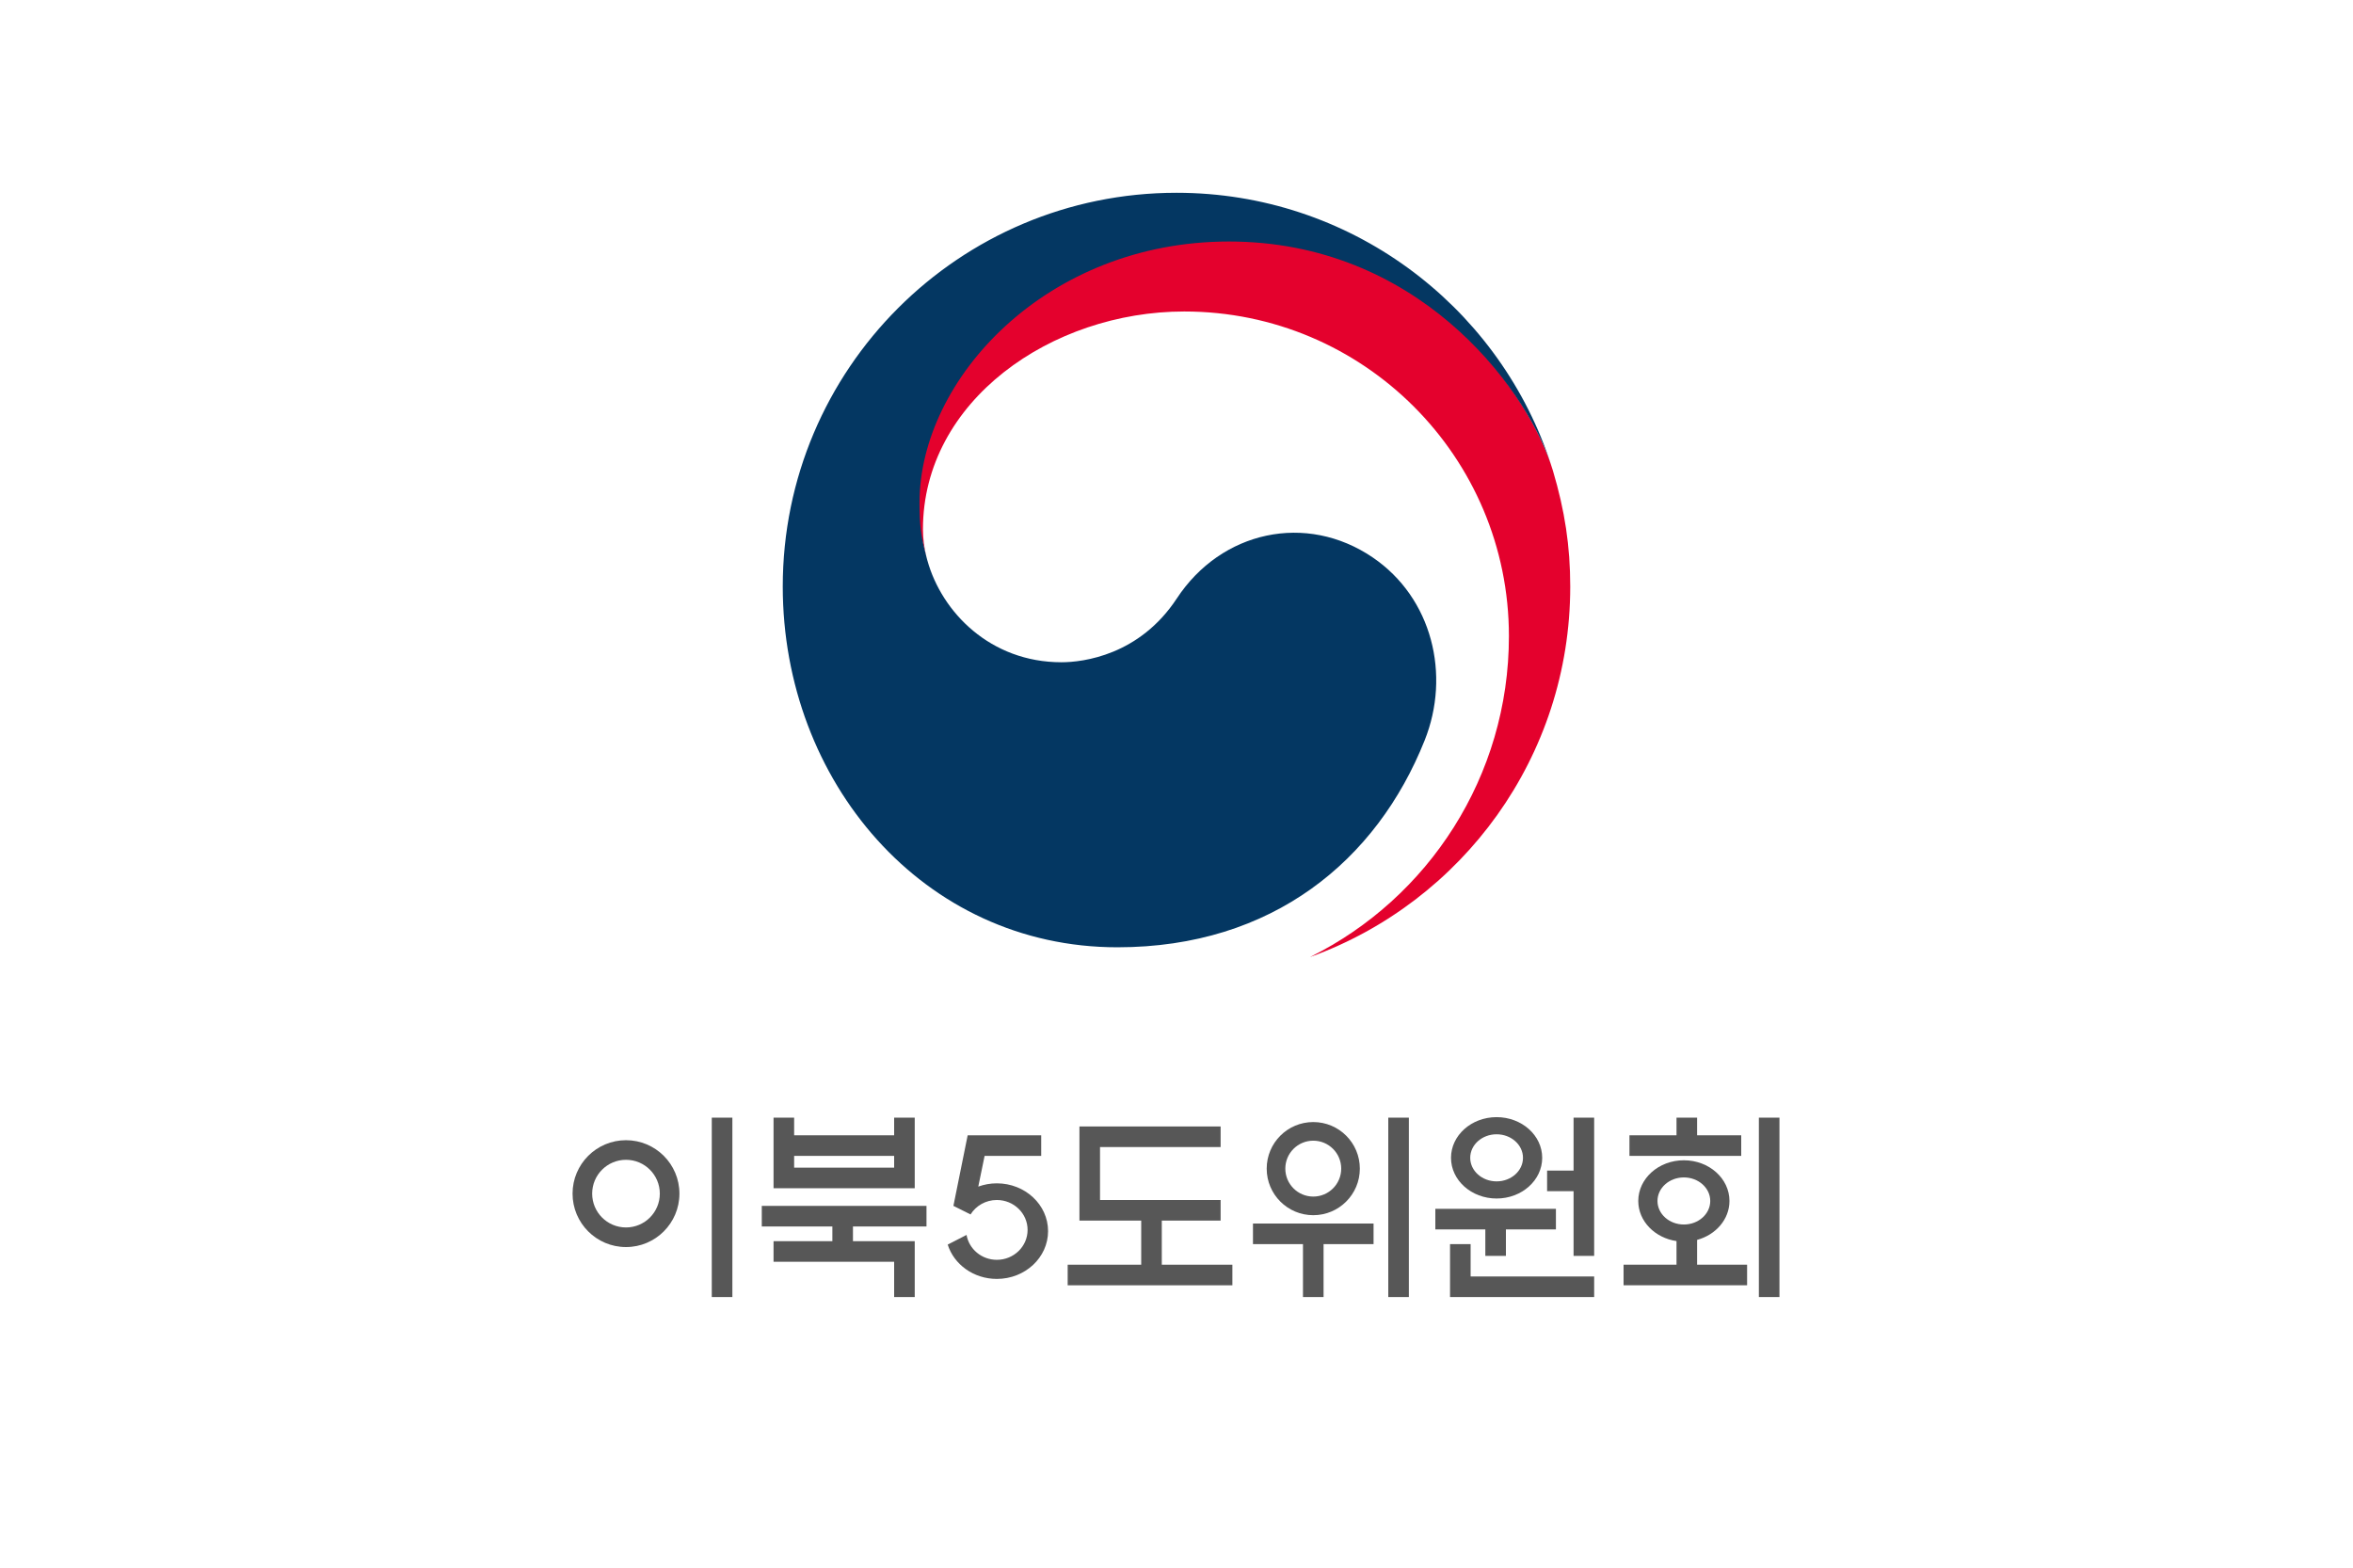 <?xml version="1.0" encoding="utf-8"?>
<!-- Generator: Adobe Illustrator 16.0.0, SVG Export Plug-In . SVG Version: 6.00 Build 0)  -->
<!DOCTYPE svg PUBLIC "-//W3C//DTD SVG 1.1//EN" "http://www.w3.org/Graphics/SVG/1.1/DTD/svg11.dtd">
<svg version="1.1" id="Layer_1" xmlns="http://www.w3.org/2000/svg" xmlns:xlink="http://www.w3.org/1999/xlink" x="0px" y="0px"
	 width="800px" height="533px" viewBox="0 0 800 533" enable-background="new 0 0 800 533" xml:space="preserve">
<g>
	<rect fill="#FFFFFF" width="800" height="533"/>
	<polygon fill="#575757" points="577,386 577,380 570,380 570,386 554,386 554,393 592,393 592,386 	"/>
	<g id="taeguk">
		<path id="yang" fill="#E4012D" d="M527.979,160.021c-7.818-26.237-44.367-78.917-110.061-78.917
			c-62.082,0-105.899,47.688-105.899,89.703c0,7.792,1.084,11.396,3.008,18.724c-0.808-3.203-1.234-6.417-1.234-9.552
			c0-43.75,43.811-74.073,88.843-74.073c60.969,0,110.385,49.425,110.385,110.375c0,47.792-27.489,89.146-67.453,109.021
			l0.014,0.031c51.51-18.651,88.286-67.982,88.286-125.917C533.867,185.706,532.026,173.62,527.979,160.021"/>
		<path id="eum" fill="#043762" d="M466.708,189.526c-22.567-15.339-51.469-9.083-66.625,13.984
			c-12.676,19.26-31.797,21.656-39.207,21.656c-24.134,0-40.657-16.979-45.555-34.547h-0.005c-0.051-0.177-0.087-0.318-0.134-0.495
			c-0.044-0.192-0.108-0.385-0.155-0.594c-1.925-7.328-2.398-10.833-2.398-18.622c0-42.019,43.108-88.792,105.188-88.792
			c63.578,0,99.959,48.398,109.326,75.297c-0.162-0.471-0.311-0.942-0.475-1.43c-18.036-52.609-67.93-90.438-126.661-90.438
			c-73.927,0-133.875,59.933-133.875,133.87c0,66.088,47.669,122.662,113.788,122.662c52.736,0,88.173-29.568,104.434-70.313
			C493.281,229.479,486.956,203.286,466.708,189.526"/>
	</g>
	<path fill="#575757" d="M212.833,387.666c-10.033,0-18.167,8.134-18.167,18.167S202.8,424,212.833,424S231,415.866,231,405.833
		S222.867,387.666,212.833,387.666z M212.833,417.334c-6.352,0-11.5-5.149-11.5-11.501s5.149-11.501,11.5-11.501
		s11.5,5.149,11.5,11.501S219.185,417.334,212.833,417.334z"/>
	<rect x="242" y="380" fill="#575757" width="7" height="61"/>
	<g>
		<polygon fill="#575757" points="315,417 315,410 259,410 259,417 283,417 283,422 263,422 263,429 304,429 304,441 311,441 
			311,429 311,425 311,422 290,422 290,417 		"/>
		<path fill="#575757" d="M270,404h34h4h3v-24h-7v6h-34v-6h-7v24h2H270z M304,393v4h-34v-4H304z"/>
	</g>
	<polygon fill="#575757" points="395,430 395,415 415,415 415,408 374,408 374,390 415,390 415,383 367,383 367,388 367,390 
		367,408 367,412 367,415 388,415 388,430 363,430 363,437 419,437 419,430 	"/>
	<rect x="472" y="380" fill="#575757" width="7" height="61"/>
	<polygon fill="#575757" points="467,416 426,416 426,423 443,423 443,441 450,441 450,423 467,423 	"/>
	<polygon fill="#575757" points="500,434 500,423 493,423 493,434 493,438 493,441 542,441 542,434 	"/>
	<polygon fill="#575757" points="529,411 488,411 488,418 505,418 505,427 512,427 512,418 529,418 	"/>
	<polygon fill="#575757" points="535,380 535,398 526,398 526,405 535,405 535,427 542,427 542,380 	"/>
	<rect x="598" y="380" fill="#575757" width="7" height="61"/>
	<path fill="#575757" d="M446.5,381.499c-8.745,0-15.834,7.089-15.834,15.834s7.089,15.834,15.834,15.834
		s15.834-7.089,15.834-15.834S455.245,381.499,446.5,381.499z M446.5,406.834c-5.247,0-9.501-4.254-9.501-9.501
		s4.254-9.501,9.501-9.501s9.501,4.254,9.501,9.501S451.747,406.834,446.5,406.834z"/>
	<path fill="#575757" d="M508.833,379.828c-8.561,0-15.501,6.193-15.501,13.833s6.94,13.833,15.501,13.833
		s15.501-6.193,15.501-13.833S517.394,379.828,508.833,379.828z M508.833,401.666c-4.954,0-8.97-3.584-8.97-8.005
		s4.016-8.005,8.97-8.005s8.97,3.584,8.97,8.005S513.787,401.666,508.833,401.666z"/>
	<path fill="#575757" d="M592,430h-15v-8.437c6.365-1.722,11.001-6.994,11.001-13.236c0-7.64-6.94-13.833-15.501-13.833
		s-15.501,6.193-15.501,13.833c0,6.878,5.632,12.567,13.001,13.637V430h-16h-2v7h2h38h2v-7H592z M563.53,408.327
		c0-4.421,4.016-8.005,8.97-8.005s8.97,3.584,8.97,8.005s-4.016,8.005-8.97,8.005S563.53,412.748,563.53,408.327z"/>
	<path fill="#575757" d="M338.917,402.334c-2.229,0-4.354,0.397-6.31,1.111l2.15-10.445H354v-7h-25l-4.848,23.993l5.829,2.914
		c1.833-2.938,5.144-4.907,8.936-4.907c5.774,0,10.456,4.554,10.456,10.17s-4.682,10.17-10.456,10.17
		c-5.176,0-9.462-3.661-10.298-8.464l-6.405,3.289c2.121,6.742,8.791,11.669,16.703,11.669c9.619,0,17.417-7.275,17.417-16.25
		S348.536,402.334,338.917,402.334z"/>
</g>
</svg>
